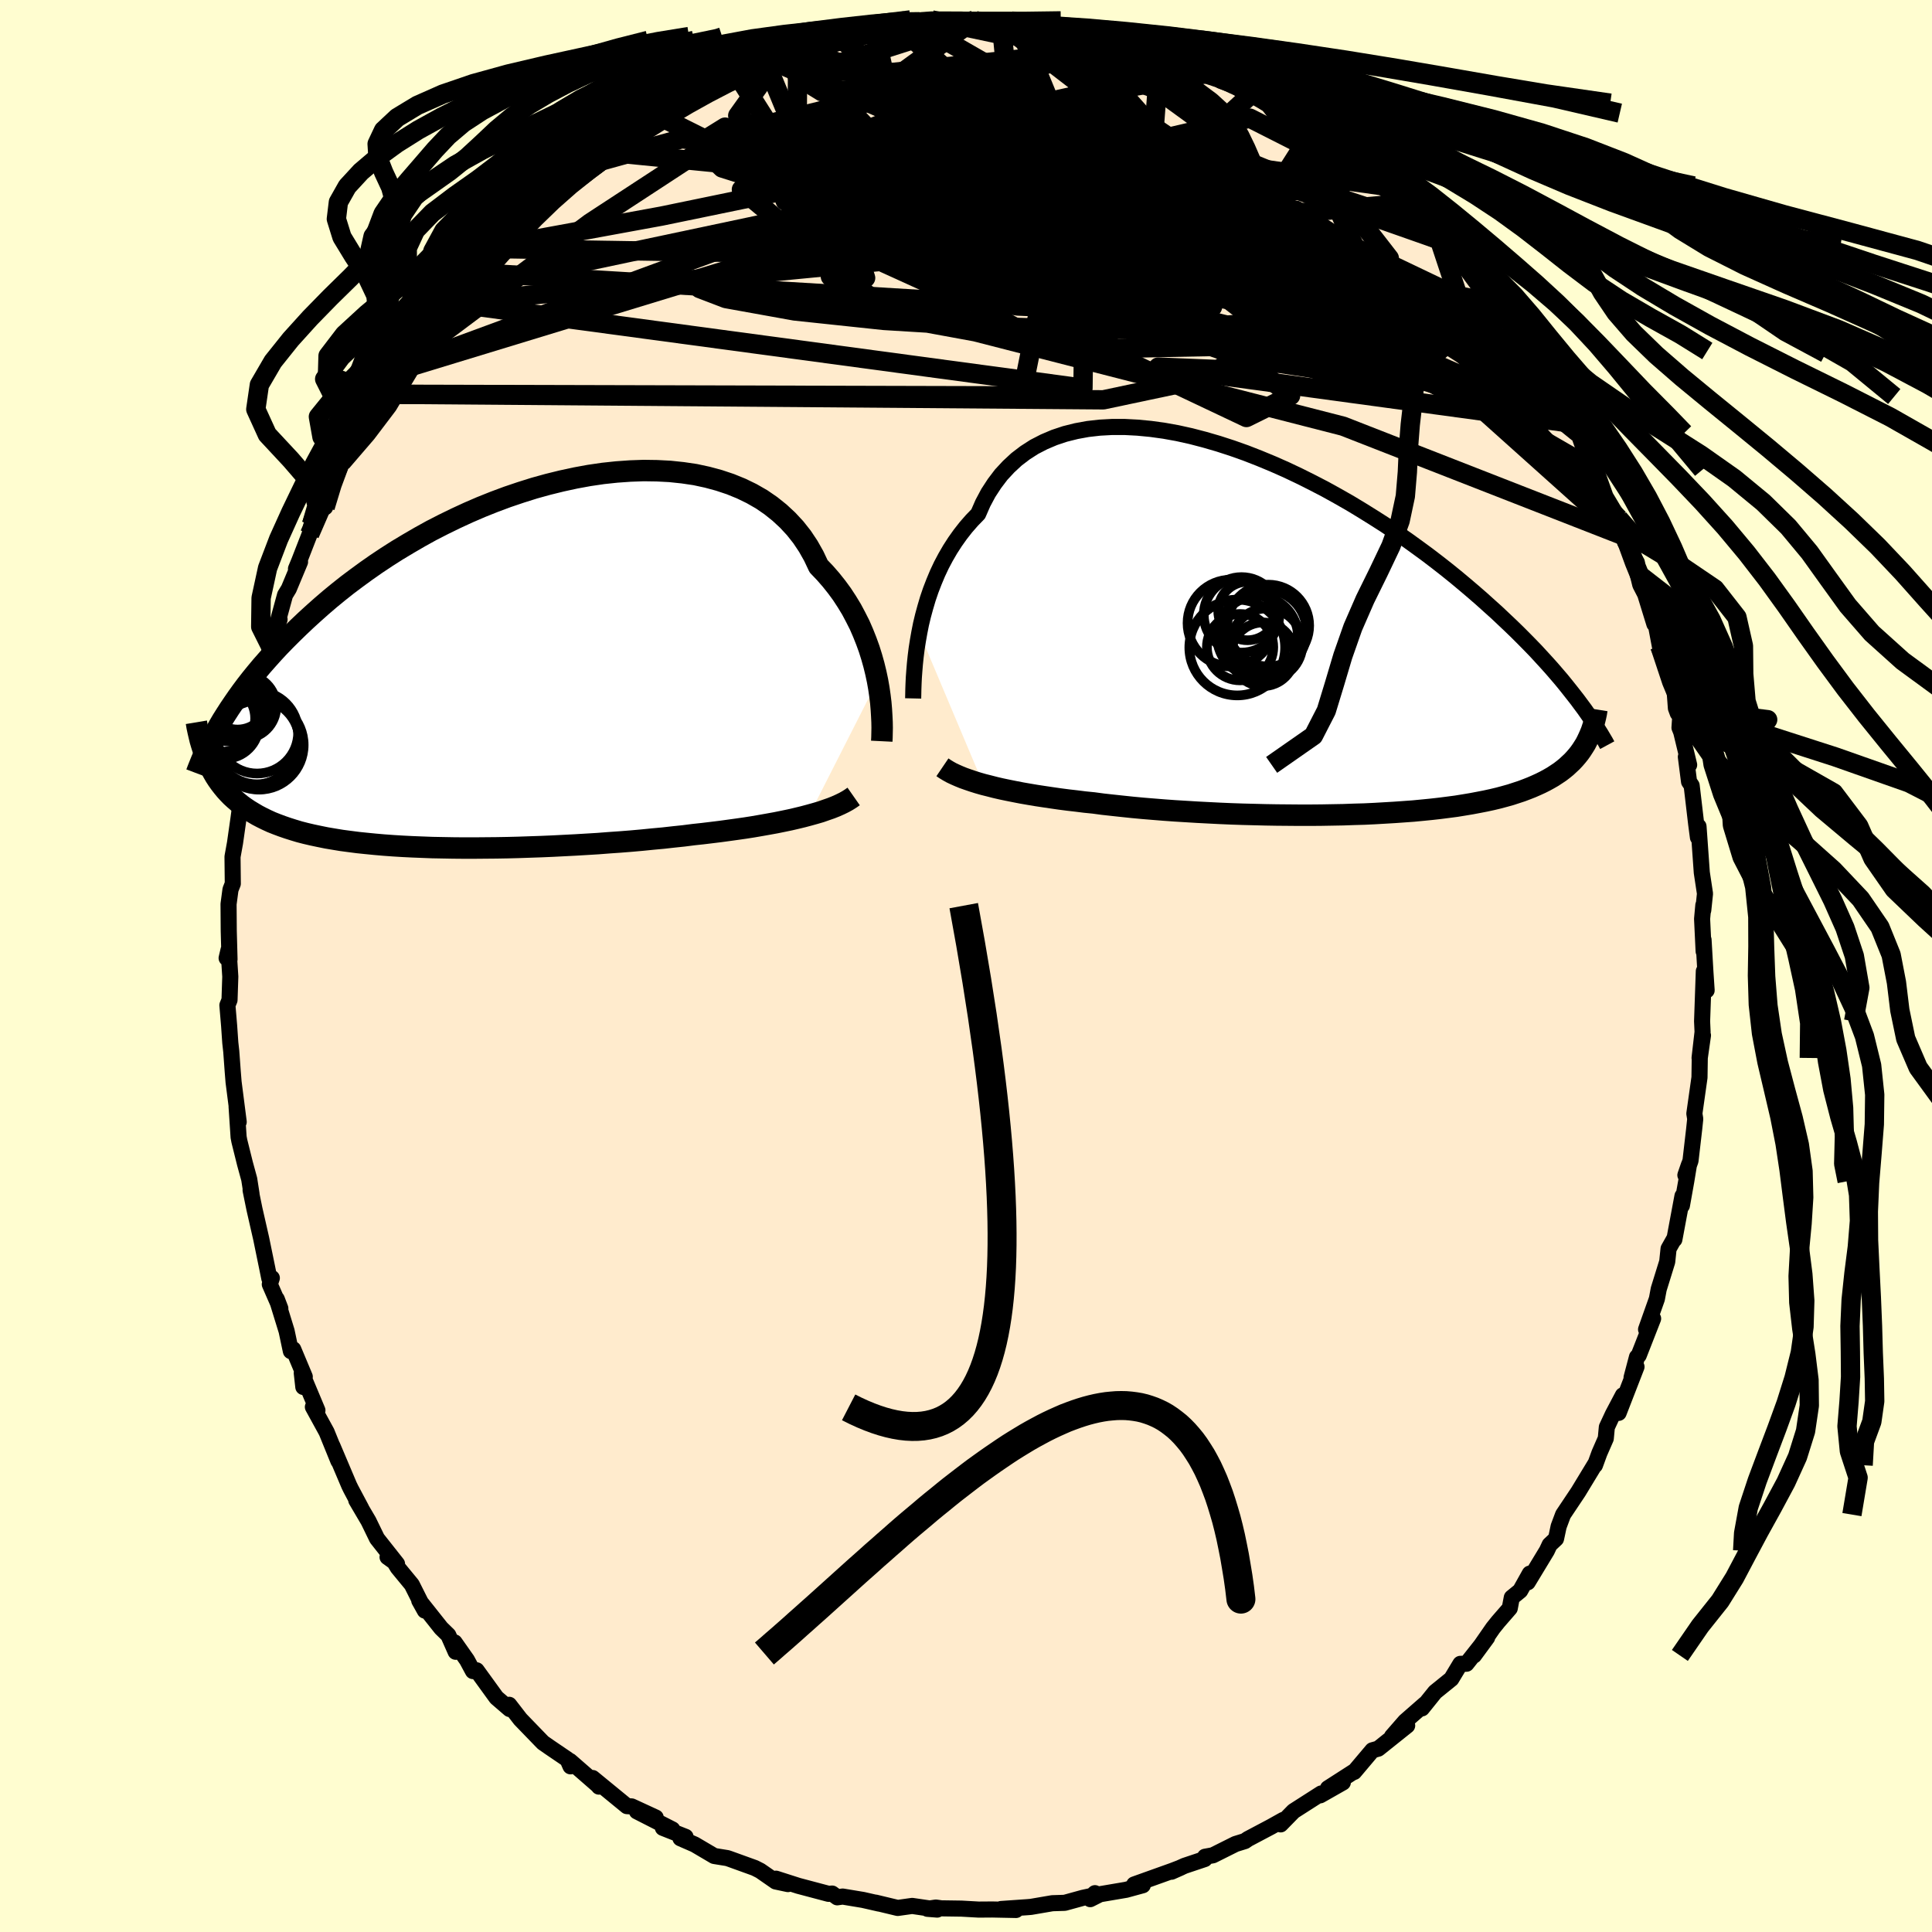 <svg xmlns="http://www.w3.org/2000/svg" width="500" height="500" viewBox="-100 -100 200 200"><defs><clipPath id="c"><path d="m40.63 1.54-.17-.8-.2-.82-.23-.82-.26-.83-.3-.83-.33-.83-.36-.83-.41-.81-.43-.81-.48-.79-.51-.78-.55-.75-.59-.74-.62-.71-.66-.69-.5-1.06-.57-1.01-.64-.96-.71-.9-.78-.84-.84-.78-.9-.72-.96-.66-1.03-.59-1.07-.52-1.13-.46-1.17-.39-1.22-.33-1.25-.27-1.29-.19-1.33-.14-1.35-.07-1.37-.02-1.39.05-1.41.1-1.41.15-1.43.21-1.42.26-1.43.31-1.42.35-1.41.39-1.4.44-1.39.47-1.37.51-1.35.54-1.32.57-1.3.6-1.27.62-1.25.64-1.21.67-1.17.68-1.15.69-1.1.7-1.08.72-1.03.72-1 .73-.96.72-.92.73-.89.73-.85.73-.81.72-.79.72-.75.71-.72.7-.69.69-.66.68-.63.68-.6.67-.58.66-.55.66-.52.64-.5.64-.47.63-.44.61-.42.61-.4.59-.38.59-.36.57-.33.56-1.04 4.14.2.39.21.39.22.38.24.37.25.35.27.35.28.34.3.33.31.32.34.31.35.3.36.29.39.28.4.27.43.26.44.26.46.24.49.24.5.23.53.21.56.21.58.2.6.19.63.19.66.17.69.16.71.15.74.15.77.13.79.13.83.11.85.11.87.09.91.09.92.08.96.07.98.06 1 .05 1.02.04 1.04.04 1.07.02 1.08.02 1.1.01h1.12l1.12-.01 1.15-.01 1.15-.02 1.16-.03 1.17-.04 1.17-.04 1.17-.05 1.18-.06 1.17-.06 1.18-.07 1.16-.07 1.16-.09 1.15-.08 1.14-.09 1.12-.1 1.1-.11 1.09-.1 1.07-.12 1.05-.11 1.02-.13.93-.1.91-.11.9-.11.88-.12.87-.12.84-.12.83-.13.81-.14.79-.14.77-.14.74-.15.72-.15.69-.16.66-.16.64-.17"/></clipPath><clipPath id="b"><path d="m-39.92-.1.17-.86.21-.88.24-.88.26-.88.3-.88.34-.88.36-.86.4-.85.44-.83.47-.81.51-.79.54-.76.58-.74.62-.71.65-.67.49-1.12.56-1.05.64-.98.69-.91.77-.83.82-.76.89-.68.95-.61 1.01-.52 1.06-.45 1.11-.37 1.16-.29 1.2-.22 1.23-.14 1.28-.07h1.31l1.33.07 1.36.13 1.38.19 1.39.25 1.4.31 1.42.37 1.41.41 1.42.46 1.41.5 1.41.55 1.4.58 1.38.61 1.37.65 1.34.67 1.33.69 1.3.72 1.28.73 1.24.75 1.22.76 1.19.76 1.15.78 1.12.77 1.08.78 1.05.77 1.02.78.97.76.94.76.91.76.87.74.84.73.8.72.78.7.74.7.72.68.68.66.66.66.63.64.61.63.57.62.55.6.53.59.5.58.48.56.45.55.43.54.41.52.39.5.37.5.46 4.08-.2.32-.2.31-.22.31-.24.3-.25.29-.27.29-.29.27-.3.28-.32.26-.34.26-.36.24-.38.25-.4.23-.42.23-.44.22-.46.21-.48.21-.51.2-.53.2-.55.18-.58.19-.61.17-.63.17-.67.16-.69.15-.72.14-.74.14-.78.13-.8.13-.84.11-.86.11-.89.1-.91.09-.94.09-.97.07-.99.07-1.02.06-1.03.06-1.06.05-1.08.03-1.1.04-1.11.02-1.13.02-1.14.01H-.58l-1.16-.01-1.17-.01-1.18-.02-1.18-.03-1.18-.03-1.18-.04-1.17-.05-1.18-.06-1.16-.06-1.15-.07-1.15-.07-1.12-.08-1.12-.09-1.09-.09-1.07-.1-1.05-.11-1.02-.11-1-.11-.97-.13-.9-.09-.88-.11-.87-.1-.85-.11-.83-.12-.81-.12-.79-.12-.77-.13-.75-.13-.72-.14-.7-.14-.67-.14-.65-.15-.62-.16-.6-.15"/></clipPath><linearGradient id="d" x1="0%" x2="100%" y1="0%" y2="0%"><stop offset="0%" style="stop-color:[object Object];stop-opacity:1"/><stop offset="95.6%" style="stop-color:[object Object];stop-opacity:1"/><stop offset="100%" style="stop-color:[object Object];stop-opacity:1"/></linearGradient><filter id="a"><feTurbulence baseFrequency=".05" numOctaves="3" result="noise" type="noise"/><feDisplacementMap in="SourceGraphic" in2="noise" scale="2"/></filter></defs><rect width="100%" height="100%" x="-100" y="-100" fill="#FFFDD0"/><path fill="#FFEBCD" stroke="#000" stroke-linejoin="round" stroke-width="1.667" d="m76.54.57.13 1.95-.29-1.98-.18 5.18.05 1.11-.31 2.69.35-2.34-.33 2.33-.03 2.03-.53 3.74.09.55-.11 1.05-.38 3.28-.53 1.49.37-1.07-.28 1.7-.45 2.52.06-.99-.84 4.5h-.06l-.54.96-.14 1.34-.88 2.84-.19 1.01-1.12 3.16.73-1.12-1.49 3.81-.18.17-.56 2.12.51-1.11-1.85 4.77.44-1.82-1.04 1.97-.62 1.33-.11 1.17-.66 1.51-.46 1.26.03-.14-1.76 2.9-1.57 2.35-.46 1.23-.27 1.27-.66.62-.29.62-1.98 3.27.21-.9-.99 1.77-.87.71-.21 1.11-1.2 1.38-.53.66-1.97 2.84 1.36-1.85-2.14 2.71-.63.01-.94 1.56-1.68 1.36-1.36 1.69.33-.47-2.07 1.81-1.36 1.56 1.57-1.12-2.99 2.39-.61.17-1.89 2.24.09-.11-2.8 1.8 1.54-.6-2.34 1.33.1-.19-2.86 1.83-1.34 1.37.27-.46-1.27.71-2.38 1.26-.32.22-.97.3-2.34 1.17-.82.15-.03.24-2.09.7-1.35.61.97-.43-.86.33-3.97 1.42.89.08-1.72.47-2.71.46-1.01.51.49-.62-.3.28-.94.2-1.89.52-1.28.04-2.22.38-.36.03-2.73.19 1.55.1-2.45-.05-1.42.01-1.77-.1-2.09-.03-.57-.08-.87.13 1.01.08-2.59-.38-1.5.21-2.29-.55.37.1-1.67-.38-2.11-.35-.56.08-.53-.39-.37.03-3.13-.83-2.31-.74 1.24.56-1.27-.27-1.6-1.11-.57-.29-2.63-.95-.21-.07-1.36-.22-2.02-1.19-1.47-.64.53-.15-2.35-.93.98.16-3.67-1.87 1.95.64-2.49-1.15-.49-.03-3.55-2.91.65.89-.03-.07-2.96-2.58.05.55-.29-.66-.03-.06-1.84-1.25-.69-.48-2.34-2.42-1.16-1.5.05.44-1.37-1.18-2.05-2.83-.38.08-.62-1.15-1.28-1.82.11.97-.76-1.72-.74-.72-2.27-2.86.58 1.04-1.35-2.69-1.45-1.76-.8-1.31-.26.22.98.7-2.07-2.62-.88-1.81-1.27-2.16.51.84-1.07-2.01-.18-.37-1.73-4.08.62 1.56-1.22-3-1.42-2.59.47.35-1.62-3.86.16 1.44.15-1.06-1.19-2.84-.25.19-.44-2.08-1.02-3.31.37.97-1.09-2.5.21-.65-.26.04-.23-1.14-.61-2.97-.7-3.07-.4-1.96.1.41-.24-1.54-.44-1.61-.58-2.33-.08-.42-.21-3.18.22 1.61-.53-4.13-.09-1.12-.15-2.05-.1-.9-.12-1.74-.18-2.14.22-.54.08-2.42-.18-2.77-.2.85.3.13-.08-2.95-.02-2.77.2-1.5.24-.61-.03-2.79.26-1.44.36-2.53.17-1.28.1-2.01-.23.56.71-3.38.19-.47.43-2.24-.25 1.84.51-2.77.2-2.03.57-1.64.21-1.49.83-3.39-.1.54.91-2.84-.64 1.89 1.21-4.42.39-.64 1.16-2.78-.42.71.34-.82 1.07-2.75.2-1.01 1.58-2.94-.17 1.15 1.01-3.14-.49.68 1.98-3.43-.8 1.23 1.16-2.03.56-.72.49-1.69 1.86-2.6.36-1.18.98-1.34-.18.25.29-.07.85-1.53 2.42-3.98-.86 1.48 2.04-2.96.66-.21.93-1.29 1.16-1.82-.65 1.04 1.86-2.41.91-1.07 1.23-1.18 2.07-2.24-1.06 1.06 2.12-1.99-.51.58 3.17-2.93.02.23-.01-.25 3.34-2.44-1.3.61 2.02-1.58.11-.02.92-.92 2.76-1.37-.26-.16 2.42-1.19.45-.35-.16.11 1.82-1.35 2.12-.79-.18-.22 2.26-1.19-.1-.03.63-.16 1.78-.93 1.09-.1 2.12-.99.25-.03 3.26-.99-1.29-.04 3.29-.42-.18-.27 2.19-.49-.28.09.23.04 4.28-.71-2.34.34 2.01-.55 3.47-.25 1.23-.26-.59-.08.64-.16 1.2-.09.82.19 3.58-.17.04.21 2.56.05-.21-.22 1.39.04.79.46 1.14.12-.52-.42 4.39.89-.18-.34 3.56.88-.28.12 1.63-.06.49.29.27.22 1.8.49.09.01 2.1.52.17.17 4.24 1.52-.27.05.8.56 1.18.34.39.4 1.35.48 1.61 1.04.02-.36 3.16 2.17-1.18-1.03 3.38 2.09.15-.11 1.14 1.23 1.17 1.07-1.48-1.16 4.19 2.92-.51-.85.75 1.02L42-81.22l1.24.47 1.36 1.32.65.5.28.37 2.13 2.05.22.11 1.13 1.24 1.2 1.94-.67-1.36 1.36 1.21 2.92 3.98.08.02-.11-.38.75 1.1 1.55 1.84.68 1.16-.41.05 2.04 2.17-.15-.23 1.38 1.88 1.28 2.83-.17.02 1.9 2.42-.11.3.85 1.03.42 1.2 1.21 2.6.36.04-.08.18.91 2.56 1.37 2.29.06.73.43 1.04.15.64 1.24 2.13.07 1.15.28 1.15.51.99.95 3.08.08-.31.49 2.6.53 1.77 1 2.91.13 1.75.19.51.26.35-.08 1.15.18.45.82 3.4-.34-.83.33 2.57.27.4.47 4 .18 1.37.06-1.14.34 4.78.33 2.18-.18 1.72.01-.53-.13 1.42.16 3.36-.01-1.19.19 3.28.13 1.95" filter="url(#a)"/><path fill="#fff" d="m-39.92-.1.17-.86.21-.88.24-.88.26-.88.3-.88.34-.88.36-.86.4-.85.44-.83.47-.81.51-.79.54-.76.58-.74.62-.71.65-.67.49-1.12.56-1.05.64-.98.69-.91.77-.83.82-.76.89-.68.95-.61 1.01-.52 1.06-.45 1.11-.37 1.16-.29 1.2-.22 1.23-.14 1.28-.07h1.31l1.33.07 1.36.13 1.38.19 1.39.25 1.4.31 1.42.37 1.41.41 1.42.46 1.41.5 1.41.55 1.4.58 1.38.61 1.37.65 1.34.67 1.33.69 1.3.72 1.28.73 1.24.75 1.22.76 1.19.76 1.15.78 1.12.77 1.08.78 1.05.77 1.02.78.97.76.94.76.91.76.87.74.84.73.8.72.78.7.74.7.72.68.68.66.66.66.63.64.61.63.57.62.55.6.53.59.5.58.48.56.45.55.43.54.41.52.39.5.37.5.46 4.08-.2.32-.2.31-.22.31-.24.3-.25.29-.27.29-.29.27-.3.28-.32.26-.34.26-.36.24-.38.25-.4.23-.42.23-.44.22-.46.21-.48.21-.51.2-.53.2-.55.18-.58.19-.61.17-.63.17-.67.16-.69.15-.72.14-.74.14-.78.13-.8.13-.84.11-.86.11-.89.1-.91.09-.94.09-.97.07-.99.07-1.02.06-1.03.06-1.06.05-1.08.03-1.1.04-1.11.02-1.13.02-1.14.01H-.58l-1.16-.01-1.17-.01-1.18-.02-1.18-.03-1.18-.03-1.18-.04-1.17-.05-1.18-.06-1.16-.06-1.15-.07-1.15-.07-1.12-.08-1.12-.09-1.09-.09-1.07-.1-1.05-.11-1.02-.11-1-.11-.97-.13-.9-.09-.88-.11-.87-.1-.85-.11-.83-.12-.81-.12-.79-.12-.77-.13-.75-.13-.72-.14-.7-.14-.67-.14-.65-.15-.62-.16-.6-.15" filter="url(#a)" transform="translate(35.09 -34.42)"/><path fill="#fff" d="m40.63 1.54-.17-.8-.2-.82-.23-.82-.26-.83-.3-.83-.33-.83-.36-.83-.41-.81-.43-.81-.48-.79-.51-.78-.55-.75-.59-.74-.62-.71-.66-.69-.5-1.06-.57-1.01-.64-.96-.71-.9-.78-.84-.84-.78-.9-.72-.96-.66-1.03-.59-1.07-.52-1.13-.46-1.17-.39-1.22-.33-1.25-.27-1.29-.19-1.33-.14-1.35-.07-1.37-.02-1.39.05-1.41.1-1.41.15-1.43.21-1.42.26-1.43.31-1.42.35-1.41.39-1.4.44-1.39.47-1.37.51-1.35.54-1.32.57-1.3.6-1.27.62-1.25.64-1.21.67-1.17.68-1.15.69-1.1.7-1.08.72-1.03.72-1 .73-.96.72-.92.73-.89.73-.85.73-.81.72-.79.72-.75.71-.72.7-.69.69-.66.68-.63.68-.6.67-.58.66-.55.66-.52.64-.5.64-.47.63-.44.61-.42.61-.4.59-.38.59-.36.57-.33.56-1.04 4.14.2.39.21.39.22.38.24.37.25.35.27.35.28.34.3.33.31.32.34.31.35.3.36.29.39.28.4.27.43.26.44.26.46.24.49.24.5.23.53.21.56.21.58.2.6.19.63.19.66.17.69.16.71.15.74.15.77.13.79.13.83.11.85.11.87.09.91.09.92.08.96.07.98.06 1 .05 1.02.04 1.04.04 1.07.02 1.08.02 1.1.01h1.12l1.12-.01 1.15-.01 1.15-.02 1.16-.03 1.17-.04 1.17-.04 1.17-.05 1.18-.06 1.17-.06 1.18-.07 1.16-.07 1.16-.09 1.15-.08 1.14-.09 1.12-.1 1.1-.11 1.09-.1 1.07-.12 1.05-.11 1.02-.13.93-.1.91-.11.9-.11.88-.12.87-.12.84-.12.83-.13.81-.14.79-.14.77-.14.74-.15.72-.15.69-.16.66-.16.64-.17" filter="url(#a)" transform="translate(-49.79 -31.08)"/><g fill="none" stroke="#000" transform="translate(35.09 -34.42)"><path stroke-linejoin="round" stroke-width="1.667" d="m-40.56 6.72.01-.44.01-.51.02-.57.03-.64.05-.68.06-.73.08-.77.1-.8.13-.83.15-.85.17-.86.21-.88.24-.88.26-.88.3-.88.34-.88.36-.86.4-.85.44-.83.47-.81.51-.79.54-.76.58-.74.62-.71.65-.67.49-1.12.56-1.05.64-.98.69-.91.77-.83.82-.76.89-.68.95-.61 1.01-.52 1.06-.45 1.11-.37 1.16-.29 1.2-.22 1.23-.14 1.28-.07h1.31l1.33.07 1.36.13 1.38.19 1.39.25 1.4.31 1.42.37 1.41.41 1.42.46 1.41.5 1.41.55 1.4.58 1.38.61 1.37.65 1.34.67 1.33.69 1.3.72 1.28.73 1.24.75 1.22.76 1.19.76 1.15.78 1.12.77 1.08.78 1.05.77 1.02.78.97.76.94.76.91.76.87.74.84.73.8.72.78.7.74.7.72.68.68.66.66.66.63.64.61.63.57.62.55.6.53.59.5.58.48.56.45.55.43.54.41.52.39.5.37.5.35.47.33.47.31.45.29.44.28.43.26.41.25.4.23.39.22.37.2.37" filter="url(#a)"/><path stroke-linejoin="round" stroke-width="2.222" d="m-37.53 13.85.28.19.31.19.34.19.38.18.41.18.44.18.48.17.5.17.54.17.56.16.6.15.62.16.65.15.67.14.7.14.72.14.75.13.77.13.79.12.81.12.83.12.85.11.87.1.88.11.9.09.97.13 1 .11 1.02.11 1.05.11 1.07.1 1.09.09 1.12.09 1.12.08 1.15.07 1.15.07 1.16.06 1.18.06 1.17.05 1.18.04 1.18.03 1.18.03 1.18.02 1.17.01 1.16.01H.58l1.14-.01 1.13-.02 1.11-.02 1.1-.04 1.08-.03 1.06-.05 1.03-.06 1.02-.06.99-.07.97-.07.94-.09.91-.09.89-.1.86-.11.84-.11.8-.13.78-.13.74-.14.72-.14.69-.15.67-.16.63-.17.61-.17.58-.19.55-.18.53-.2.51-.2.48-.21.46-.21.44-.22.42-.23.4-.23.38-.25.36-.24.34-.26.32-.26.3-.28.29-.27.27-.29.25-.29.24-.3.22-.31.2-.31.2-.32.17-.33.16-.34.15-.34.14-.34.12-.36.12-.36.1-.37.09-.37.08-.38.06-.38" filter="url(#a)"/><circle cx="-7.012" cy="1.45" r="4.958" clip-path="url(#b)" filter="url(#a)"/><circle cx="-4.912" cy=".3" r="4.182" clip-path="url(#b)" filter="url(#a)"/><circle cx="-6.717" cy="1.415" r="3.436" clip-path="url(#b)" filter="url(#a)"/><circle cx="-4.347" cy="2.15" r="3.294" clip-path="url(#b)" filter="url(#a)"/><circle cx="-5.952" cy="-2.33" r="3.028" clip-path="url(#b)" filter="url(#a)"/><circle cx="-7.662" cy="-1.08" r="4.492" clip-path="url(#b)" filter="url(#a)"/><circle cx="-3.967" cy="1.1" r="3.7" clip-path="url(#b)" filter="url(#a)"/><circle cx="-6.567" cy="-1.93" r="3.908" clip-path="url(#b)" filter="url(#a)"/><circle cx="-3.802" cy="-.82" r="4.236" clip-path="url(#b)" filter="url(#a)"/><circle cx="-4.147" cy="-.23" r="4.324" clip-path="url(#b)" filter="url(#a)"/></g><g fill="none" stroke="#000" transform="translate(-49.79 -31.08)"><path stroke-linejoin="round" stroke-width="2.222" d="m41.07 7.81.02-.4.01-.47.01-.52-.01-.58-.03-.63-.04-.67-.06-.71-.09-.74-.11-.76-.14-.79-.17-.8-.2-.82-.23-.82-.26-.83-.3-.83-.33-.83-.36-.83-.41-.81-.43-.81-.48-.79-.51-.78-.55-.75-.59-.74-.62-.71-.66-.69-.5-1.06-.57-1.01-.64-.96-.71-.9-.78-.84-.84-.78-.9-.72-.96-.66-1.03-.59-1.07-.52-1.13-.46-1.17-.39-1.22-.33-1.25-.27-1.29-.19-1.33-.14-1.35-.07-1.37-.02-1.39.05-1.41.1-1.41.15-1.43.21-1.42.26-1.43.31-1.42.35-1.41.39-1.4.44-1.39.47-1.37.51-1.35.54-1.32.57-1.3.6-1.27.62-1.25.64-1.21.67-1.17.68-1.15.69-1.1.7-1.08.72-1.03.72-1 .73-.96.72-.92.73-.89.73-.85.73-.81.72-.79.72-.75.71-.72.7-.69.69-.66.68-.63.68-.6.67-.58.66-.55.66-.52.64-.5.64-.47.63-.44.61-.42.61-.4.59-.38.59-.36.57-.33.56-.31.55-.3.54-.28.52-.26.52-.24.5-.23.49-.21.48-.19.47-.18.45-.17.45" filter="url(#a)"/><path stroke-linejoin="round" stroke-width="2.222" d="m38.16 13.53-.3.21-.33.21-.38.21-.41.2-.45.2-.48.19-.52.18-.54.19-.58.17-.61.17-.64.17-.66.16-.69.16-.72.15-.74.15-.77.14-.79.14-.81.14-.83.13-.84.12-.87.12-.88.12-.9.11-.91.11-.93.1-1.02.13-1.05.11-1.07.12-1.09.1-1.1.11-1.12.1-1.14.09-1.15.08-1.16.09-1.16.07-1.18.07-1.17.06-1.18.06-1.17.05-1.17.04-1.17.04-1.16.03-1.15.02-1.15.01-1.12.01h-1.12l-1.1-.01-1.08-.02-1.07-.02-1.04-.04-1.02-.04-1-.05-.98-.06-.96-.07-.92-.08-.91-.09-.87-.09-.85-.11-.83-.11-.79-.13-.77-.13-.74-.15-.71-.15-.69-.16-.66-.17-.63-.19-.6-.19-.58-.2-.56-.21-.53-.21-.5-.23-.49-.24-.46-.24-.44-.26-.43-.26-.4-.27-.39-.28-.36-.29-.35-.3-.34-.31-.31-.32-.3-.33-.28-.34-.27-.35-.25-.35-.24-.37-.22-.38-.21-.39-.2-.39-.18-.41-.17-.41-.16-.42-.15-.44-.14-.44-.13-.44-.11-.46-.11-.47-.1-.47-.08-.48" filter="url(#a)"/><circle cx="-23.598" cy="6.899" r="4.256" clip-path="url(#c)" filter="url(#a)"/><circle cx="-24.913" cy="4.229" r="3.3" clip-path="url(#c)" filter="url(#a)"/><circle cx="-26.963" cy="6.054" r="3.57" clip-path="url(#c)" filter="url(#a)"/><circle cx="-26.483" cy="4.409" r="3.42" clip-path="url(#c)" filter="url(#a)"/><circle cx="-23.608" cy="7.859" r="4.41" clip-path="url(#c)" filter="url(#a)"/><circle cx="-27.263" cy="5.439" r="3.466" clip-path="url(#c)" filter="url(#a)"/><circle cx="-24.003" cy="7.639" r="4.726" clip-path="url(#c)" filter="url(#a)"/><circle cx="-25.228" cy="4.409" r="3.048" clip-path="url(#c)" filter="url(#a)"/><circle cx="-25.618" cy="3.489" r="3.114" clip-path="url(#c)" filter="url(#a)"/><circle cx="-23.398" cy="8.199" r="4.624" clip-path="url(#c)" filter="url(#a)"/></g><g fill="none" stroke="url(#d)" stroke-linejoin="round" stroke-width="2"><path d="M43.24-80.75 6.65-85.84l-3.16.88 9.85 6.28 14.6 8.64 11.58 7.08 3.41 2.98-5.66-1.4-11.7-4.19-12.35-4.79-7.78-3.57-.71-1.46 4.91.46 5.94 1.4 1.92 1.1-4.12.13-7.03-.13-2.6 1.79 8.44 5.88 16.84 7.98 4.57-2.26-47.01-37.27" filter="url(#a)"/><path d="m-5.4-97.69 16.64 9.56 11.77 6.79-3.34-.52-10.22-2.58-10-1.47-7.23.29-4.43 1.78-1.73 2.71 1.33 2.93 4.14 2.36 5.26 1.26 3.61.04-.19-.91-4.09-1.31-5.71-.9-3.65.61 2.22 3.12 10.93 4.97 17.16-.05L5.41-97.38" filter="url(#a)"/><path d="m63.38-55.18-6.48-8.18-4.78-3.11-6.33-2.26-8.46-2.81-7.34-1.55-3.11.7 1.95 2.09 5.3 1.96 5.19 1.27 1.02 1.2-7.05 1.59-17.6.34-24.66-4.53-14.28-11.91L.84-97.92" filter="url(#a)"/><path d="m49.01-75.16 2.93 8.84-6.65 5.88-16.44-2.49-15.01-5.18-8.35-3.41-2.9-.8-.53.18-.01-.74.34-2.33.95-3.3.7-3.08-1.54-1.89-4.27-.08-2.16 1.98 9.41 3.56 23.39 2.6 6.86-10.78" filter="url(#a)"/><path d="m-9.51-97.1 3.02 13.68 20.4 8.77 6.09.69-4.96-4.68-7.19-5.39-5.88-3.45-4.87-1.12-3.55.66.37 2.17 7.18 3.93 13.3 5.7 12.69 5.69 1.67.81-11.3-9.52L29.37-90.1" filter="url(#a)"/><path d="m-49.8-74.28 18.28-3.35 18.13-3.74 13.04-2.07 11.22.63 8.33 2.95 3.66 3.43-1.07 1.93-4.42-.38-6.33-2.06-7.09-2.36-6.59-1.58-4.37-.36-.54.85 3.88 1.91 7.52 2.83 9.33 3.1 8.25 1.94 1.7-.75-13.2-3.17-32.65-.64-36.51 13.46" filter="url(#a)"/><path d="m17.8-95.18-25.9 2.73.16 3.62 6 5.36 1.25 4.77-3.19 3.2-3.86 1.78-2.86.64-2.39-.26-2.3-.85-1.28-1.06 1.2-1.02 4.02-.93 5.56-.76 5.14-.43 3.54.04 2.01.11.45-.77-2.21-2.44-5.26-3.43-2.89-1.29 13.83 6.48 53.71 23.48" filter="url(#a)"/><path d="m-59.41-61.46 49.38-15.06 22.82-3.14 3.72-3.23-1.21-2.29-.24-.54.57.5.06.43-.86-.28-1.56-1.04-2.36-1.45-3.62-1.36-4.94-.83-5.19.18-3.31 1.95 1.11 4.89 8.16 7.84 12.64 4.26-21.8-26.72" filter="url(#a)"/><path d="M63.38-55.18 46.21-69.01l-15.68-4.76-12.94-4.96-8.68-3.58-5.73-1.03-3.2 1.08-.6 2.12 1.25 2.2 1.62 1.75.84 1.18.12.77.55.53 2.31.32 4.56-.02 5.89-.56 5.02-1.11 1.19-1.38-5.35-1.28L4.7-78.8l-16.46-1.36-10.52-2.94 8.27-5.94 31.81-6.14" filter="url(#a)"/><path d="m-51.92-71.84 62.28 3.75 8.37-9.37-2.42-6.46L13-87.38l-3.96-2.11-5.82-1.06-8.18.32-9.54 1.57-8.45 2.1-4.38 1.95 2.09 2 9.78 3.09 16.82 4.44 18.63 2.36 6.15-7.54L3.23-97.88" filter="url(#a)"/><path d="M58.4-63.43 34.39-75.72l-6.86.52-1.56 1.02.48.5-.57-.31-1.78-.89-1.63-.91-.97-.76-1.26-.99-2.86-1.71-5.07-2.46-6.79-2.67-7.16-2.03-5.74-.69-2.57.95 1.98 2.54 7 3.72 11.06 4.08 12.32 2.94 9.24-.1 2.13-4.31-5.29-7.15-8.63-6.27L.84-97.92" filter="url(#a)"/><path d="m-20.93-94.07 6.31 15.3 26.88 8.69 17.41 4.5 7.94 1.34 1.21-1.13-4.77-2.71-9.42-2.62-11.06-1.01-9.65.48-6.46.25-2.04-1.36 4.62-1.94 13.5.27 19.13 2.74 11.15-2-12.45-16.05" filter="url(#a)"/><path d="m17.71-95.19-7.41.49-6.28 3.38-3.46 3.07-3.08 2.07-4.58 1.28-4.15.69-.71.37 3.59.39 5.98.5 5.29.35 2.48-.17-.5-.78-2.11-1.15-2.01-1.25-.83-1.4-.03-1.82-1.64-2.07-6.48-1.34-9.4-.12 4.16-3.48" filter="url(#a)"/><path d="m-54.67-68.52 58.68-5.66 30.18 5.6 7.22 1.84-8.69-1.44-16.76-2.43-16.78-2.22-10.52-1.62-1.48-.79 6.73.16 11.7.99 12.69 1.41 10.49 1.4 6.75 1.18 3.08.96.1.67-2.65-.03-5.92-1.3-9.25-2.82-10.47-4.03-8.84-5.1-9.98-6.88-12.54-5.44" filter="url(#a)"/><path d="m-60.57-59.19 74.79.58 20.7-4.38-.09-5.49-6.49-6.5-5.28-5.61-2.86-3.74-2.95-2.3L12-88.36l-6.93-1.56-5.38-1.09-.57.04 4.38 1.69 4.06 3.19-5.65 3.3-19.55.07-6.5-10.26" filter="url(#a)"/><path d="m-3.56-97.94 7.33 1.55.46 4.68 2.52 7.89 7.24 7.45 9.68 4.57 8.78 1.82 5.88.57 2.32.49-1 .73-3.36.78-4.34.61-4.3.41-4.3.28-5.31.17-7.3-.01-9.25-.27-9.99-.61-9.24-.98-7.11-1.28-2.72-1.04 6.48.44L.96-65.65l38.08 9.77 29.02 11.34" filter="url(#a)"/><path d="m49.01-75.16-24.23-9.88-17.38.66-8.04 5.43-5.69 3.36-5.6-1.01-3.66-3.76.14-3.86 3.8-2.31 5.33-.66 3.99.14.78-.13-2.05-.87-2.37-1.1.55.32 5.54 4.27 8.65 10.51-3.02 15.03-66.32-.17" filter="url(#a)"/><path d="M62.53-56.21 26.14-79.49l-3.41-1.44.41 2.96-2.8 1.26-4.24-1.2-3.87-3.03-3.01-3.81-2.29-3.44-1.95-2.2-2.12-.56-2.34.99-1.76 2.18.14 2.85 2.35 2.84 2.6 1.97-1.05.24-7.56-1.76-12.58-2.71-12.1-1.28-8.32 2.3-12.04 9.05" filter="url(#a)"/><path d="m-54.01-68.73 66.12 8.91.13-10.51-15.81-8.13-11.36-3.71-2.54-1.1 4.68.43 9.21 1.64 10.96 2.44 9.86 2.3 6.63 1.18 2.72-.39-.88-1.78-4.49-2.89-7.43-3.6-4.55-2.59 11.69 2.92 35.16 16.8" filter="url(#a)"/><path d="m3.23-97.88 37 25.15 13.78 10.2 2.55 1.6-3.96-3.87-6.63-5.52-5.52-3.7-2.39-.45-.55 1.56-2.64.82-8.46-1.81-14.83-3.9-17.44-3.87-13.51-2.87-4.26-3.49 3.48-4.87-.78-1.17" filter="url(#a)"/><path d="M13.52-96.13-17.41-83.7l10.44 2.16 15.76 1.56 6.17 1.16-3.08.64-6.11.82-3.87 1.51.16 1.73 3.09.94 3.86-.53 3.03-1.63 1.89-1.47 1.28-.13 1.1 1.36.65 1.67-.34.2-1.15-2.37-.81-4.54.11-5.03-.52-3.8-2.64-1.32 2.24 3.25 35.16 12.36" filter="url(#a)"/><path d="m24.84-92.36-11.25 1.98 12.03 9.67 7.11 6.96-4.63.91-10.66-3.24-8.88-4.86-3.26-4.77 1.82-3.44 4.73-1.06 5.8 1.89 5.36 4.37 3.36 5.17 1.34 3.57.94-1.18-18.23-20.4" filter="url(#a)"/><path d="m45.25-78.93-22.26 1.98-28.42.55-8.43 1.08 6.85 1.12 8.86-.2 2.54-1.95-3.12-2.82-2.95-2.48 1.71-1.77 5.37-1.66 3.52-2.18-3.06-2.68-7.74-2.72-3.13-2.86 5.89-2.19" filter="url(#a)"/><path d="M62.53-56.21 19.9-62l6.19.25 2.29-1.42-6.99-4.34-9.61-6.29-6.8-6.02-2.45-3.91 1-1.19 2.97 1.06 3.91 2.45 4.41 3.17 4.79 3.53 4.96 3.7 4.76 3.69 4.23 3.35 3.52 2.35 2.38.1.01-3.62-3-7.17-2.32-5.93 8.47 5.56 24.95 26.37" filter="url(#a)"/><path d="m65.01-51.38-41.14-22L4.6-81.51l-1.29-5.16 4.96-2.83 4.56-.57 1.88 1.09-.53 2.15-2.12 2.79L8.6-81l-4.98 2.79-5.98 2.01-5.11.9-1.92-.17 2.34-.71 5.36-.55 5.61.04 3.57.22 1.44-.87 1.57-2.85 5.98-2.46 16.54 6.71 35.04 31.4" filter="url(#a)"/><path d="M-53.08-70.02-.2-81.21l16.62-1.9.36.26-4.5-.04-3.56-1.21-.02-1.68 3.78-.83 6.17.65 6.39 1.84 4.84 2.56 2.85 3.46 1.34 5-1.05 5.92-7.36 2.85-12.34-6.43 26.84-12.35" filter="url(#a)"/><path d="m54.54-68.65-44.6-9.12-.54-5.25 2.18-1.12-.61 2.25-.79 3.89.29 3.33-.09 1.16-2.81-1.27-6.52-2.7-9.02-2.62-8.61-1.48-4.41-.46 2.86-.46 9.53-1.35 8.9-2.53-2.34-4.53-2.77-6.7" filter="url(#a)"/><path d="m65.01-51.38-45.06-26L8.4-82.69l5.25 2.03 8.3 4.74 4.36 4.53-1.42 2.65-5.77.79-7.37-.1-6.4-.27-3.82-.63-1.07-1.79.51-3.23.06-3.73-2.67-3.15-6.39-3.54-5.89-6.33-3.5-4.37" filter="url(#a)"/><path d="m.84-97.92-18.3 5.85 2.53 1.56 10.37-.69 7.51-1.09 1.84-.32-1.65 1.26-2.17 3.06L-.3-84l-.2 4.36 1.07 3.2 2.93 1.19 4.82-1.02 5.63-2.53 5.53-2.56 5.12-2.09.51-4.59-11.31-8.21" filter="url(#a)"/><path d="m-49.8-74.28 57.74.93 3.15-7.66-5.49-3.68 2.28 2.42 10.05 6.17 11.87 6.17 8.44 3.77 2.85 1.04-2.33-.91-5.95-2.23-8.01-3.43-8.93-4.53-8.79-5.12L.25-86.2l-2.32-3.87 2.93-2.52 5.58-1.12 17.6.79" filter="url(#a)"/><path d="m-59.23-61.71 20.31-15.21 12.71-8.31 1.27-1.61-2.14 1.33.15 1.39 2.91.63 3.17.29 1.37.6-.08 1.28.85 2.13 4.46 3.03 9.03 3.8 12 3.91 11.29 2.83 6.56.39-.4-2.86-6.42-5.68-8.62-6.85-6.28-5.89-1.48-3.35 2.66-.35 5.65 1.82 9.79 1.07.54-7.17" filter="url(#a)"/><path d="m-17.42-95.09 35.15 13.03-1.49 1.37L1.86-78.8l-16.06 2.12-8.77.7 2.34-.98 11.61-1.59 15.97-.81 15.44.72 11.64 2.09 5.65 2.54-2.74 1.64-13.99-1.52L-.6-82.38l-4.16-15.47" filter="url(#a)"/><path d="m62.64-56.51-7.24-1.65-21.58-6.5-19.18-4.73-11.12-1.59-5.81-.46-3.48-1.12-2.1-2.21-.59-2.8 1.2-2.63 3-1.96L.31-83.3l5.57-.45 5.59.03 4.28.34 1.7.62-1.36.87-3.41 1.12-2.8 1.4.77 1.63 4.84 1.21 4.8-.86-.71-4.4-.61-4.23 28.69 9.51" filter="url(#a)"/><path d="M62.64-56.51 50-65.9 32.44-77.25l-7.75-5.7-.56-1.78-.15-.49-3.13-.38-5.31-.27-5.04.2-3.35.81-2.07 1.24-1.79 1.44-1.55 1.63v2.03l2.68 2.55 4.66 2.56 4.27 1.16 2.3-1.95 1.74-5.42 4.11-6.3 7.88-1.85 13.86 7.02" filter="url(#a)"/><path d="m-17.42-95.09-.05 7.36 5.28 10.89 1.8 5.61-2.5 1.12-1.15-1.26 2.79-2.42 4.96-2.59L-2.27-78l1.48.22-.33 2.23.09 3.6 2.61 3.92 5.72 3.12 7.57 1.38 6.89-1.03 3.76-3.67-.57-5.8-4.33-6.59-6.35-5.66-6.39-3.38-3.72-.11 7.6 5.43 44.33 17.53" filter="url(#a)"/><path d="m-32.47-88.31 18.69 9.33 15.21 4.86-1.66.02-5.65-2.01-2.61-2.37.05-1.71.34-.7-.58-.13-1.13-.39-.67-1.19.61-1.91 2.09-2.02 3.41-1.35 4.64.01 6.18 1.9 8.32 4.11 10.54 6.04 11.48 6.59 9.19 4.53 2.45-.34-8.44-5.89-23.95-8.09-54.75-5.39M-5.4-97.69l1.82-.13 3.08.01 3.15.13 3.13.21 3.07.29 2.91.35 2.69.4 2.53.47 2.55.54 2.77.64 3.16.73 3.62.84 4.1.93 4.54 1.03 4.86 1.13 5.04 1.23 4.97 1.34 4.63 1.42 4.05 1.51 3.32 1.56 2.63 1.62 2.18 1.68 2.1 1.73 2.41 1.79 3.01 1.84 3.72 1.88 4.29 1.93 4.59 1.98 4.6 2.06 4.5 2.18 4.69 2.35 5.4 2.53 6.37 2.59 6.91 2.54 6.62 2.98" filter="url(#a)"/><path d="m-6.04-97.35 1.21-.27 2.18-.13h2.53l2.53.11 2.48.2 2.44.28 2.41.34 2.34.4 2.29.47 2.24.54 2.22.64 2.23.73 2.26.83 2.3.93 2.37 1.03 2.45 1.13 2.54 1.23 2.62 1.33 2.65 1.42 2.62 1.5 2.53 1.57 2.4 1.62 2.28 1.67 2.2 1.74 2.17 1.78 2.19 1.84 2.2 1.89 2.2 1.93 2.15 1.98 2.08 2.06 2.03 2.18 2.02 2.36 2.07 2.53 2.13 2.58 2.24 2.55 2.48 2.98" filter="url(#a)"/><path d="m-9.51-97.1 1.77-.38 2.17-.17 2.65-.05 2.77.02 2.7.1 2.61.18 2.63.28 2.72.38 2.84.48 2.96.59 3.08.68 3.23.77 3.41.86 3.65.95 3.89 1.02 4.03 1.08 4.01 1.14 3.82 1.19 3.52 1.26 3.23 1.34 3.14 1.43 3.34 1.53 3.8 1.62 4.41 1.72 4.9 1.78 5.09 1.85 4.85 1.89 4.27 1.95 3.57 1.99 3.16 2.05 3.28 2.11 3.95 2.16 4.8 2.24 5.33 2.33 4.95 2.42 2.29 2.33" filter="url(#a)"/><path d="m-11.52-96.55 3.64-.6 2.37-.35 2.42-.17 2.69-.03 2.91.08 3.13.18 3.31.26 3.32.33 3.15.38 2.88.45 2.69.52 2.68.6 2.91.7 3.29.8 3.75.89 4.16.98 4.44 1.08 4.51 1.19 4.37 1.31 4.06 1.41 3.74 1.49 3.59 1.53 3.77 1.58 4.22 1.63 4.65 1.7 4.78 1.68 4.82 1.45 5.8.9" filter="url(#a)"/><path d="m-9.18-96.89 1.15-.28 1.87-.26 1.95-.17 2.01-.07 2.02.01 1.98.08 1.92.16 1.93.26 1.98.36 2.08.45 2.18.56 2.22.65 2.19.74 2.09.83 1.96.92 1.82.99 1.67 1.07 1.49 1.11 1.26 1.15.99 1.17.76 1.22.64 1.32.65 1.5.7 1.66.67 1.7.68 1.62.99 1.74" filter="url(#a)"/><path d="m-13.46-96.18 2.22-.46 2.67-.46 2.62-.33 2.78-.17 3.01-.04 3.3.07 3.53.18 3.61.26 3.51.33 3.22.39 2.9.46 2.66.54 2.6.63 2.77.73 3.18.81 3.73.92 4.34 1.02 4.88 1.12 5.23 1.22 5.28 1.32 5.02 1.41 4.54 1.5 3.99 1.55 3.59 1.62 3.48 1.67 3.77 1.72 4.33 1.79 5.04 1.83 5.62 1.89 5.89 1.91 5.72 1.95 5.22 1.98 4.85 2.12 5.24 2.43 6.18 2.86 6.68 2.9" filter="url(#a)"/><path d="m-13.46-96.18 2.66-.46 2.81-.46 2.63-.33 2.67-.17 2.78-.04 2.86.07 2.88.18 2.91.26 2.96.32 3.04.4 3.1.46 3.11.53 3.06.63 2.98.72 2.91.81 2.92.92 3.04 1.01 3.26 1.12L42.68-89l3.84 1.32 4.06 1.42 4.16 1.49 4.17 1.55 4.12 1.61 4.04 1.67 4.03 1.72 4.1 1.78 4.27 1.84 4.39 1.88 4.37 1.92 4.14 1.91 4 1.92 4.41 2.01 5.65 2.43 8.27 3.58" filter="url(#a)"/><path d="m-13.69-96.22 3.05-.51 2.19-.37 2.04-.28 2.06-.17 2.15-.08H.03l2.3.08 2.36.16 2.42.26 2.48.35 2.51.46 2.53.55 2.52.65 2.49.74 2.46.83 2.42.92 2.38 1 2.31 1.06 2.24 1.12 2.15 1.15 2.07 1.18 2.03 1.25 2.08 1.35 2.19 1.49 2.3 1.64 2.33 1.73 2.22 1.8 2.2 2.01 2.48 2.63" filter="url(#a)"/><path d="m-15.6-95.82 2.78-.44 2.66-.44 2.52-.36 2.28-.27 2.04-.18 1.92-.08 1.89-.01 1.92.09 1.97.17 1.95.27 1.88.36 1.71.46 1.44.57 1.12.66.77.75.49.84.28.93.22 1 .29 1.07.44 1.13.66 1.17.86 1.24.96 1.31.96 1.41.77 1.51.42 1.62-.07 1.71-.66 1.78-1.28 1.84-1.89 1.87-2.39 1.93-2.48 1.98-1.79 2.05-.39 2.18.25 2.27" filter="url(#a)"/><path d="m-15.42-95.55.32-.48 1.25-.33 2.31-.34 2.73-.35 2.78-.29 2.73-.18 2.69-.07 2.67.04 2.66.15 2.65.23 2.62.29 2.59.37 2.56.42 2.6.49 2.72.57 2.92.67 3.19.77 3.44.86 3.62.93 3.73 1.02 3.73 1.13 3.7 1.3 3.63 1.49 3.62 1.59 3.67 1.42 3.55.74" filter="url(#a)"/><path d="m-17.42-95.09 1.71-.48 1.38-.4 1.62-.37 2.05-.35 2.36-.34 2.53-.27 2.63-.18 2.73-.07 2.86.04 3.02.13 3.2.23 3.33.29 3.39.36 3.36.43 3.29.49 3.21.58 3.15.68 3.12.77 3.12.86 3.12.94 3.15 1.04 3.32 1.15 3.68 1.3 4.18 1.45 4.69 1.53 5.11 1.48 5.7 1.37 7.73 1.68" filter="url(#a)"/><path d="m-17.42-95.09 1.38-.47 1.18-.41 1.52-.36 1.94-.35 2.35-.34 2.71-.28 3-.2 3.22-.08 3.36.02 3.46.13 3.53.22 3.61.28 3.68.35 3.8.39 3.98.46 4.27.54 4.66.65 5.06.76 5.3.86 5.26.9 5.04.88 5.15.86 6.65.96" filter="url(#a)"/><path d="m-25.92-92.05 2.27-.98 1.27-.92.9-.81 1.56-.69 2.45-.57 2.94-.48 3.01-.39 2.87-.3 2.74-.21 2.73-.13 2.8-.04 2.94.03 3.12.12 3.36.21 3.66.3 4.06.4 4.53.5 4.98.59 5.35.69 5.55.77 5.54.87 5.51.94 5.87 1.04 6.81 1.25 6.78 1.57" filter="url(#a)"/><path d="m-26.45-91.86-1.27-.47 2.17-.78 2.92-.84 2.89-.78 2.7-.68 2.52-.57 2.42-.48 2.37-.39 2.39-.29 2.48-.2 2.59-.12 2.76-.02 2.95.06 3.16.15 3.4.25 3.63.34 3.81.44 3.94.54 3.97.64 3.91.73 3.79.83 3.65.91 3.54.98 3.5 1.06 3.56 1.11 3.7 1.16 3.9 1.22 4.13 1.28 4.37 1.38 4.62 1.5 4.95 1.62 5.49 1.72 6.25 1.79 6.92 1.84 6.87 1.86 5.73 1.96 4.63 2.74" filter="url(#a)"/><path d="m-28.53-90.45-2.8-1.03 1.98-.8 3.35-.81 3.31-.81 2.92-.77 2.6-.68 2.42-.58 2.34-.49 2.32-.39 2.35-.31 2.41-.21 2.51-.13 2.62-.04 2.78.04 2.93.14 3.08.22 3.18.32 3.23.42 3.25.52 3.28.61 3.36.71 3.52.81 3.77.89 4.02.98 4.22 1.07 4.27 1.12 4.13 1.14 3.87 1.12 3.68 1.09 3.79 1.17 4.48 1.55 6.2 2.36" filter="url(#a)"/><path d="m-39.43-83.44.45-.98 1.05-1.13 1.75-1.23 1.95-1.24 1.89-1.21 1.77-1.15 1.75-1.08 1.83-1.01 2.02-.92 2.23-.81 2.39-.71 2.5-.6 2.56-.51 2.58-.44 2.62-.36 2.7-.3 2.79-.22 2.89-.13 2.99-.03 3.07.07 3.13.17 3.2.25 3.25.32 3.23.36 3.12.4 3.03.46 3.2.56 3.99.79 5.46 1.2" filter="url(#a)"/><path d="m-42.76-80.75 2.35-2.03 1.65-1.43 1.63-1.28 1.7-1.26 1.75-1.25 1.81-1.2 1.94-1.15 2.11-1.08 2.28-1.01 2.38-.91 2.38-.81 2.35-.71 2.3-.61 2.3-.51 2.33-.44 2.4-.36 2.49-.29 2.56-.21 2.62-.12 2.63-.02 2.64.08 2.64.17 2.61.25 2.57.31 2.51.39 2.46.44 2.44.53 2.5.63 2.64.76 2.77.87 2.73.93 2.45.87 2.07.74" filter="url(#a)"/><path d="m-47.56-76.64 1.17-1.75.93-2.02.28-1.83.26-1.59.84-1.4 1.52-1.32 1.89-1.25 1.93-1.2 1.83-1.16 1.75-1.1 1.79-1.02 1.87-.95 1.97-.85 2.14-.74 2.43-.63 2.85-.53 3.28-.45 3.62-.4 3.81-.36 3.96-.3 4.22-.21 4.63-.09h4.76l3.64-.05" filter="url(#a)"/><path d="m-47.56-76.64 1.9-1.75 1.92-2.02 1.65-1.84 1.57-1.58 1.64-1.41 1.78-1.32 1.93-1.25 2.04-1.21 2.12-1.15 2.19-1.1 2.23-1.02 2.25-.95 2.23-.84 2.2-.74 2.16-.62 2.18-.54 2.26-.45 2.43-.4 2.65-.35 2.85-.28 3-.2 3.04-.08 2.94.02 2.59.13 2.36.33" filter="url(#a)"/><path d="m-46.5-77.7 1.1-1.19 1-1.28.58-1.29.51-1.36.82-1.43 1.19-1.42 1.42-1.37 1.54-1.28 1.63-1.19 1.75-1.11 1.88-1.01 1.95-.95 2.01-.88 2.09-.81 2.27-.75 2.58-.66 2.92-.58 3.19-.49 3.25-.41 2.99-.33 2.54-.23 2.47-.03" filter="url(#a)"/><path d="m-49.8-74.28 2.07-2.55 1.22-1.78 1.21-1.48 1.48-1.4L-42-82.9l2.07-1.43 2.21-1.41 2.25-1.36 2.23-1.28 2.22-1.19 2.19-1.1 2.19-1.02 2.19-.94 2.22-.87 2.26-.79 2.32-.7 2.36-.63 2.39-.53 2.39-.45 2.39-.36 2.38-.26 2.38-.18 2.4-.09h2.44l2.51.08 2.59.18 2.7.27 2.79.37 2.86.47 2.88.57 2.86.67 2.81.78 2.69.86 2.33.87 1.82.75" filter="url(#a)"/><path d="m-54.67-68.52.44-1.45-.87-1.88-.09-2.16 1.14-2.1 1.86-1.9 1.92-1.69 1.67-1.56 1.44-1.48 1.43-1.44 1.61-1.41 1.89-1.35 2.15-1.28 2.36-1.2 2.5-1.12 2.59-1.04 2.65-.95 2.7-.88 2.75-.8 2.8-.72 2.87-.64 2.9-.56 2.92-.46 2.92-.37 2.92-.28 2.95-.2 3.02-.1 3.14-.02 3.3.07 3.51.15 3.79.25 4.1.36 4.33.45 4.26.53 3.93.55 3.94.54" filter="url(#a)"/><path d="m-60.21-60.37.78-1.29.95-1.83.88-2.2.37-2.33-.21-2.26-.4-2.1v-1.94l.85-1.84 1.74-1.8 2.32-1.76 2.41-1.7 2.14-1.63 1.76-1.51 1.52-1.4 1.51-1.32 1.71-1.26 2.01-1.2 2.33-1.14 2.61-1.11 2.85-1.06 3.02-1.04 3.04-1" filter="url(#a)"/><path d="m-60.57-59.19-5.53-1.93.06-2.04 1.69-2.21 2.33-2.14 2.47-2.05 2.27-2.03 1.97-2.01 1.73-1.98 1.63-1.87 1.66-1.73 1.77-1.59 1.88-1.51 1.91-1.47 1.86-1.43 1.72-1.39 1.52-1.33 1.35-1.26 1.32-1.16 1.45-1.06 1.77-.96 2.2-.9 2.49-.92 2.53-.97" filter="url(#a)"/><path d="m-62.92-54.9-2.22-3.38-1.25-2.48 1.7-2.29 2.34-2.23 1.37-2.14.09-2.08-.56-2.04-.37-2.02.44-1.97 1.39-1.86 2.08-1.74 2.31-1.62 2.15-1.52 1.82-1.47 1.56-1.44 1.47-1.39 1.59-1.33 1.79-1.25 1.95-1.16 2.03-1.07 2.08-.98 2.23-.91 2.51-.9 2.89-.88 3.39-.77" filter="url(#a)"/><path d="m-64.64-52.15 2.59-3.01 2.19-2.89 1.54-2.57 1.43-2.38 1.58-2.27 1.72-2.18 1.8-2.12 1.81-2.07 1.8-2.02 1.78-1.95 1.78-1.85 1.81-1.75 1.86-1.64 1.94-1.55 2-1.49 2.05-1.42 2.06-1.37 2.07-1.3 2.05-1.22 2.05-1.14 2.06-1.07 2.07-.98 2.12-.9 2.17-.83 2.21-.76 2.25-.67 2.25-.58 2.19-.49 2.1-.4 2.01-.31 1.95-.21 1.94-.12 1.98-.04 1.96.03 1.67.06.99-.07" filter="url(#a)"/><path d="m-64.64-52.15.69-2.98.22-2.87.58-2.55.89-2.36.9-2.25.5-2.17-.23-2.09-.97-2.05-1.34-2.02-1.2-1.97-.58-1.87.21-1.74.92-1.63 1.41-1.53 1.74-1.48 1.98-1.44 2.21-1.39 2.41-1.33 2.51-1.26 2.47-1.17 2.4-1.07 2.41-.98 2.57-.92 2.83-.89 3.13-.88 3.08-.78" filter="url(#a)"/><path d="m-63.84-53.38-2.83-1.39-.37-2.09 1.78-2.19 2.2-2.17 1.81-2.17 1.13-2.23.39-2.24-.26-2.19-.59-2.1-.48-1.99.03-1.91.69-1.83 1.21-1.77 1.44-1.7 1.41-1.63 1.31-1.52 1.35-1.43 1.58-1.34 1.94-1.27 2.25-1.21 2.47-1.15 2.66-1.1 3.04-1.03 3.64-.96 4.1-.84 3.81-.69 2.42-.5.48-.16" filter="url(#a)"/><path d="m-66.34-47.49.71-2.34.93-2.51.71-2.67.45-2.65.51-2.53.92-2.4 1.4-2.29 1.75-2.18 1.9-2.11 1.86-2.06 1.73-2.04 1.53-1.98 1.3-1.88 1.05-1.76.83-1.64.71-1.53.76-1.48 1-1.45 1.39-1.43 1.82-1.37 2.14-1.29 2.23-1.24 1.92-1.11.86-.62" filter="url(#a)"/><path d="m-67.75-45.7.57-1.95-.55-2.25-2.16-2.5-2.44-2.62-1.19-2.61.37-2.53 1.41-2.42 1.84-2.3 2-2.21 2.09-2.14 2.12-2.08 1.98-2.03 1.55-1.97.9-1.87.16-1.76-.45-1.65-.73-1.57-.59-1.5-.09-1.44.66-1.4 1.42-1.33 2.08-1.26 2.64-1.17 3.15-1.08 3.62-1 3.96-.93 4.04-.88 3.87-.83 3.66-.72 3.19-.52" filter="url(#a)"/><path d="m-67.75-45.7.71-1.96.15-2.26.66-2.51 1.23-2.63 1.49-2.62 1.53-2.53 1.56-2.42 1.57-2.31 1.6-2.22 1.6-2.14 1.59-2.09 1.53-2.03 1.46-1.95 1.37-1.86 1.31-1.76 1.32-1.66 1.4-1.57 1.54-1.5 1.75-1.45 1.95-1.38 2.14-1.31 2.29-1.25 2.36-1.16 2.4-1.08 2.4-1 2.42-.92 2.46-.85 2.55-.78 2.64-.7 2.74-.61 2.79-.52 2.79-.44 2.62-.38 1.57-.3m80.2 72.03 2.85 1.95 7.33 2.71 5.7 3.24 2.6 3.44 1.47 3.35 2.21 3.18 3.2 3.06 3.31 3.01L105 1.13l1.01 3-.24 2.98-.98 2.93-1.25 2.88-1.17 2.81-.89 2.74-.35 2.7.49 2.68 1.63 2.68 2.95 2.71 4.09 2.73 4.73 2.73 4.52 2.7 3.46 2.66 1.82 2.62.28 2.6-.46 2.61-.09 2.66.75 2.74.98 2.81.74 2.63 2.89 1.8" filter="url(#a)"/><path d="m-67.95-44.69 1.39-3.2 1.04-2.48.92-2.19.86-2.11.77-2.12.69-2.15.62-2.17.61-2.2.6-2.22.52-2.22.38-2.17.22-2.1.13-2.01.25-1.93.63-1.85 1.2-1.78 1.85-1.71 2.41-1.62 2.75-1.53 2.88-1.45 2.8-1.35 2.66-1.29 2.55-1.21 2.55-1.14 2.62-1.08 2.74-1 2.82-.91 2.79-.79 2.7-.68 2.62-.56 2.7-.47 2.96-.42 3.26-.43 3.16-.4 2.56-.31" filter="url(#a)"/><path d="m-71.97-33.04-1.04-2.08.04-2.98.67-3.09 1.14-2.99 1.27-2.81 1.25-2.59 1.21-2.4 1.23-2.27 1.28-2.2 1.31-2.18 1.32-2.17 1.33-2.2 1.38-2.2 1.44-2.2 1.54-2.17 1.63-2.11 1.69-2.03 1.75-1.95 1.79-1.87 1.82-1.81 1.86-1.74 1.89-1.65 1.94-1.56 1.99-1.46 2.04-1.37 2.07-1.29 2.09-1.23 2.13-1.17 2.28-1.13 2.61-1.08 3.03-1.05 3.46-1.02m94.02 68.41 9.5 1.18-1.28 1.92-1.82 2.61-.75 3.09.2 3.3 1 3.29 1.64 3.18 1.98 3.07 1.89 3.02L87.31.99l.92 3 .54 2.98.42 2.94.54 2.87.72 2.81.8 2.75.71 2.69.44 2.67.09 2.68-.22 2.7-.35 2.74-.29 2.74-.12 2.71.04 2.66.02 2.6-.16 2.56-.21 2.56.25 2.58.9 2.74-.64 3.82" filter="url(#a)"/><path d="m72.36-31.34 4.72 3.31-.03 2.25-.07 2.3.84 2.68 1.44 3.05 1.45 3.23 1.06 3.24.59 3.18.23 3.1.08 3.06.11 3.03.24 3.02.44 2.98.64 2.94.76 2.88.77 2.83.64 2.77.38 2.73.07 2.71-.17 2.71-.26 2.72-.15 2.72.07 2.73.31 2.7.42 2.68.33 2.66.03 2.64-.39 2.64-.83 2.65-1.2 2.64-1.4 2.61-1.4 2.53L80.79 61l-1.23 2.33-1.49 2.39-2.07 2.6-2.1 3.05" filter="url(#a)"/><path d="m72.36-31.34 2.62 3.3 1.59 2.24.36 2.28.41 2.67.98 3.04 1.33 3.22 1.21 3.24.79 3.17.32 3.1.01 3.04-.05 3.03.09 3 .33 2.98.56 2.94.68 2.88.66 2.82.54 2.76.41 2.71.34 2.69.35 2.7.39 2.71.35 2.73.2 2.73-.08 2.71-.38 2.67-.65 2.62-.82 2.61-.95 2.61-1.01 2.67-1.03 2.75-.93 2.81-.48 2.63-.1 1.81" filter="url(#a)"/><path d="m71.83-33.11 1.22 3.67 1.15 2.76 1.37 2.57 1.82 2.62 2.46 2.74 3.11 2.87 3.47 2.96 3.36 3 2.82 2.98 2 2.92 1.16 2.87.55 2.85.35 2.88.61 2.94 1.29 3 2.22 3.05 3.18 3.07 3.95 3.04 4.39 3 4.39 2.96 3.91 2.94 3.02 2.94 1.88 2.94.83 2.9.26 2.78.35 2.6.78 2.37.89 2.19.28 2.17-.16 2.35-.03 2.62" filter="url(#a)"/><path d="m71.83-33.11 1.55 3.63 2.74 2.74L82-24.22l7.98 2.57 7.64 2.69 5.48 2.81 2.76 2.93.68 2.98-.15 2.98.44 2.9 2.15 2.81 4.42 2.75 6.47 2.76 7.43 2.86 6.67 2.99 4.2 3.1.93 3.15-1.34 3.07-.92 2.94 2.33 2.82 5.92 2.61 5.15 1.77" filter="url(#a)"/><path d="m69.52-40.62 3.08 2.39 1.42 3 1.59 3.12 1.92 2.92 2.2 2.68 2.44 2.61 2.67 2.73 2.94 2.93 3.17 3.09 3.25 3.16 3.08 3.12L99.9-5.8l2 3.01 1.43 3 1.13 3 1.14 2.99 1.51 2.96 2.16 2.91 3.04 2.86 3.85 2.77 4.11 2.6 3.51 2.35 3.15 2.35 6.18 3.31" filter="url(#a)"/><path d="m67.57-46.31 1.78 2.04 4.1 2.48 4.07 2.76 2.29 2.93.67 2.96.03 2.91.24 2.82.86 2.76 1.62 2.76 2.38 2.78 3.02 2.85 3.47 2.91 3.58 2.95 3.31 2.95 2.75 2.92 2.03 2.88 1.41 2.86 1.06 2.87 1.02 2.93 1.22 3 1.45 3.07 1.47 3.08 1.14 3.06.4 2.99-.57 2.93-1.38 2.91-1.49 2.94-.62 3.05.95 3.12 2.18 2.96 1.94 2.48" filter="url(#a)"/><path d="m67.57-46.31.72 2.05.91 2.49 1.13 2.78 1.52 2.93 1.9 2.97 1.98 2.92 1.73 2.83 1.31 2.78.98 2.77.91 2.8 1.04 2.87 1.26 2.92 1.44 2.95 1.54 2.95 1.56 2.93 1.54 2.9 1.5 2.88 1.36 2.91 1.11 2.95.74 3.01.32 3.04-.04 3.07-.24 3.04-.25 3.01-.13 2.98.02 2.96.14 2.96.15 2.97.12 2.93.08 2.83.11 2.63.04 2.36-.3 2.11-.76 2.06-.14 2.45" filter="url(#a)"/><path d="m59.63-61.78 2.54 2.65 2.22 2.52 2.11 2.48 1.88 2.48 1.63 2.5 1.36 2.51 1.08 2.54.9 2.62.88 2.71 1.05 2.79 1.3 2.83 1.52 2.81 1.59 2.75 1.5 2.71 1.36 2.75 1.29 2.88 1.33 3.06L86.64-13l1.58 3.17 1.5 3.02 1.27 2.86.97 2.91.57 3.29-.64 3.47" filter="url(#a)"/><path d="m56.77-65.65 1.59 2.06 1.61 2.17 1.74 2.33 1.81 2.43 1.75 2.47 1.68 2.5 1.64 2.52 1.7 2.55 1.77 2.6 1.81 2.66 1.73 2.74 1.54 2.79 1.26 2.82.99 2.82.8 2.81.7 2.81.7 2.86.76 2.95.86 3.03.93 3.09.98 3.12 1.01 3.1.99 3.06.93 3.05.84 3.04.7 3.03.56 3 .43 2.96.27 2.97.08 2.99-.07 2.8.36 1.8M53.79-69.75l2.72 2.34L59-65.26l2.54 2.4 3.1 2.54 3.68 2.53 3.95 2.47 3.81 2.42 3.45 2.43 3.01 2.48 2.59 2.54 2.19 2.63 1.95 2.72 2.02 2.8 2.49 2.86 3.18 2.86 3.85 2.82 4.25 2.74 4.49 2.67 4.78 2.63 5.25 2.65 5.51 2.74 4.61 3.11 1.13 4.73" filter="url(#a)"/><path d="m43.24-80.75 2.27 1.87 2.43 1.83 2.36 1.83 2.3 1.89 2.19 1.95 1.98 2 1.8 2.08 1.76 2.18 1.88 2.28 2.06 2.38 2.25 2.43 2.38 2.46 2.44 2.48 2.46 2.51 2.43 2.55 2.35 2.6 2.23 2.67 2.12 2.74 2.02 2.8 1.98 2.84 2.03 2.85 2.09 2.83 2.18 2.8 2.25 2.78 2.28 2.78 2.29 2.83 2.24 2.9 2.16 3 2.04 3.07 2.03 3.05 2.24 2.89 2.7 2.63 2.95 2.64 1.44 4.16" filter="url(#a)"/><path d="m39.41-84.13 3.18 2.38 2.88 1.87 2.27 1.78 1.83 1.83 1.6 1.89 1.57 1.95 1.66 2 1.75 2.07 1.79 2.13 1.76 2.18 1.66 2.26 1.53 2.31 1.42 2.38 1.34 2.43 1.33 2.47 1.34 2.51 1.4 2.55 1.45 2.6 1.48 2.66 1.5 2.72 1.46 2.77 1.4 2.8 1.31 2.81 1.18 2.81 1.04 2.8.89 2.84.75 2.94.66 3.05.61 3.14.62 3.17.64 3.1.68 3.01.71 3.03.71 3.26.53 3.54-.04 3.61M37.21-85.04l-2.12 1.34.93 1.33 1.21 1.57 1 1.73.78 1.79.76 1.84.93 1.89 1.22 1.93 1.43 1.98 1.39 2.04 1.09 2.15.58 2.24.09 2.34-.23 2.4-.28 2.43-.19 2.45-.11 2.46-.21 2.5-.54 2.54-.95 2.61-1.29 2.71-1.38 2.8-1.27 2.91-1.04 2.96-.87 2.92-.84 2.75-1.33 2.59-4.33 3.02" filter="url(#a)"/><path d="m29.39-90.46 2.43 1.41 2.6 1.71 2.45 1.68 2.33 1.62 2.25 1.6 2.19 1.64 2.13 1.71 2.07 1.78 2.01 1.83 1.94 1.89 1.85 1.94 1.77 2 1.7 2.07 1.69 2.16 1.71 2.25 1.76 2.34 1.77 2.39L65.8-56l1.7 2.46 1.59 2.49 1.47 2.53 1.35 2.58 1.25 2.65 1.17 2.73 1.11 2.8 1.04 2.87.95 2.9.86 2.86.81 2.79.81 2.71.86 2.65.9 2.63.81 2.45.41 1.45" filter="url(#a)"/><path d="m29.39-90.46 3.18 1.41 3.52 1.7 3.47 1.68 3.75 1.61 4.18 1.6 4.4 1.64 4.18 1.7 3.45 1.78 2.49 1.83 1.62 1.88 1.15 1.93 1.1 1.99 1.4 2.07 1.86 2.15 2.31 2.24 2.68 2.33 2.9 2.39 3 2.44 2.99 2.45 2.95 2.48 2.89 2.51 2.81 2.57 2.71 2.63 2.58 2.72 2.5 2.81 2.61 2.89 2.99 2.93 3.58 2.9 4.07 2.77 4.02 2.62 3.62 2.51 5.09 2.22" filter="url(#a)"/><path d="m24.84-92.36 3.02.99 4.64 1.27 3.54 1.27 2.31 1.21 2.17 1.21 2.71 1.32 3.19 1.47 3.3 1.6 3.25 1.71 3.31 1.78 3.63 1.83 4.19 1.87 4.83 1.92 5.35 1.97 5.61 2.02 5.52 2.08 5.17 2.14 4.7 2.21 4.28 2.27 3.99 2.33 3.79 2.39 3.6 2.44 3.38 2.47 3.26 2.5 3.32 2.5 3.5 2.5 3.53 2.54 3.27 2.64 3.07 2.93 3.27 3.64" filter="url(#a)"/><path d="m24.04-92.92 4.18.85 2.58.88 2.48 1.06 3.24 1.27 3.88 1.44 4.01 1.53 3.76 1.56 3.43 1.58 3.14 1.62 2.83 1.67 2.51 1.73 2.29 1.79 2.28 1.84 2.52 1.88 2.9 1.92 3.3 1.97 3.67 2.05 4.12 2.17 4.63 2.34 5.02 2.47 4.87 2.48 4.15 2.36 3.62 2.08 3.42 1.22" filter="url(#a)"/><path d="m15.91-95.68 6.27.62 1.66.86 1.51.97 2.16.99 2.83 1.06 3.46 1.15 3.92 1.28 4.06 1.41 3.82 1.49 3.34 1.55 2.84 1.6 2.55 1.65 2.58 1.7 2.97 1.75 3.63 1.81 4.41 1.86 5.15 1.91 5.69 1.98L84.65-68l5.69 2.13 5.08 2.22 4.24 2.31 3.41 2.39 2.87 2.43 2.83 2.45 3.29 2.45 4.05 2.48 4.72 2.52 5.09 2.57 5.23 2.64 5.35 2.75 5.26 2.87 5.19 2.68" filter="url(#a)"/><path d="m13.8-96.25 1.22.21 1.56.44 2.14.63 2.52.79 2.59.89 2.53.95 2.52 1.03 2.67 1.12 2.9 1.23 3.13 1.36 3.23 1.44 3.21 1.52 3.08 1.56 2.9 1.6 2.73 1.65 2.58 1.7 2.44 1.77 2.36 1.83 2.37 1.87 2.53 1.91 2.82 1.87 3.07 1.79 3.07 1.71 2.77 1.72" filter="url(#a)"/><path d="m6.03-97.68 3.65.62 3.2.63 3.24.63 3.35.7 3.31.79 3.16.89 3.01.97 2.92 1.04 2.85 1.11 2.78 1.14 2.68 1.17 2.6 1.22 2.58 1.3 2.65 1.4 2.82 1.52 3.05 1.63 3.33 1.73 3.63 1.78 3.93 1.82 4.21 1.86 4.41 1.9 4.39 1.96 3.88 2.04 3.17 2.16L89-63.43" filter="url(#a)"/><path d="m6.55-97.26 4.42.44 2.84.4 2.74.41 3.2.5 3.44.64 3.28.76 2.95.86 2.7.95 2.64 1.05 2.83 1.14 3.21 1.25 3.75 1.35 4.3 1.45 4.78 1.51 5.1 1.58 5.21 1.62 5.17 1.67 5.07 1.73 4.97 1.79 4.96 1.83 4.99 1.89 5 1.92 4.79 1.97 4.26 2.05 3.7 2.17 3.68 2.35 4.64 2.53 6.36 2.57 7.97 2.54 8.74 2.96" filter="url(#a)"/><path d="m4.62-97.84 2.48.52 2.85.46 2.58.41 2.26.44 2.16.51 2.31.63 2.57.74 2.84.85 3.07.94 3.24 1.03 3.34 1.12 3.38 1.24 3.37 1.34 3.35 1.43 3.33 1.51 3.32 1.56 3.31 1.61 3.26 1.66 3.23 1.72 3.28 1.77 3.46 1.83 3.75 1.88 3.98 1.91 4.05 1.9 4.03 1.9 4.11 2 4.22 2.41 4.34 3.57" filter="url(#a)"/><path d="m3.44-97.66 1.64.08 2.29.33 2.5.39 2.38.41 2.21.45 2.18.53 2.27.63 2.39.75 2.46.84 2.47.94 2.41 1.04 2.34 1.13 2.28 1.24 2.23 1.34 2.2 1.44 2.19 1.5 2.19 1.57 2.22 1.62 2.27 1.67 2.36 1.73 2.44 1.78 2.49 1.84 2.49 1.88 2.42 1.91 2.29 1.96 2.16 2.02 2.13 2.15 2.27 2.37 2.48 2.6 2.5 2.52 1.76 1.82" filter="url(#a)"/></g><path fill="none" stroke="#000" stroke-linejoin="round" stroke-width="3" d="M-12.15 45.69Q11.68 58.005-.235-6.248" filter="url(#a)"/><path fill="#D77F8C" stroke="#000" stroke-linejoin="round" stroke-width="3" d="m-20.87 71.17.57-.49.58-.51.58-.5.59-.52.59-.52.59-.53.6-.53.59-.53.61-.54.6-.54.6-.54.61-.55.61-.55.61-.55.61-.55.61-.55.62-.55.62-.55.61-.55.62-.54.62-.55.62-.54.61-.54.62-.54.62-.53.62-.52.62-.52.61-.52.62-.51.62-.5.61-.5.61-.49.62-.48.61-.47.6-.46.61-.46.61-.44.6-.43.6-.42.6-.41.59-.4.59-.39.59-.37.59-.36.58-.35.58-.33.57-.31.58-.31.56-.28.57-.27.56-.25.55-.24.55-.21.55-.2.54-.18.53-.16.53-.14.52-.12.52-.1.52-.08.5-.05.5-.04.5-.01.49.01.48.04.47.06.47.08.46.11.45.14.45.16.44.19.43.21.42.24.42.28.4.3.4.32.39.36.38.39.37.42.37.45.35.48.34.52.34.54.32.58.32.61.3.65.3.68.28.72.28.75.26.79.25.82.25.86.23.9.22.94.2.97.2 1.01.18 1.06.18 1.09.16 1.13.14 1.18-.14-1.18-.16-1.13-.18-1.09-.18-1.06-.2-1.01-.2-.97-.22-.94-.23-.9-.25-.86-.25-.82-.26-.79-.28-.75-.28-.72-.3-.68-.3-.65-.32-.61-.32-.58-.34-.54-.34-.52-.35-.48-.37-.45-.37-.42-.38-.39-.39-.36-.4-.32-.4-.3-.42-.28-.42-.24-.43-.21-.44-.19-.45-.16-.45-.14-.46-.11-.47-.08-.47-.06-.48-.04-.49-.01-.5.01-.5.04-.5.05-.52.08-.52.1-.52.12-.53.14-.53.16-.54.18-.55.2-.55.21-.55.24-.56.25-.57.27-.56.28-.58.31-.57.31-.58.33-.58.35-.59.36-.59.37-.59.39-.59.4-.6.41-.6.42-.6.43-.61.44-.61.46-.6.46-.61.47-.62.48-.61.49-.61.5-.62.5-.62.51-.61.52-.62.52-.62.52-.62.53-.62.54-.61.54-.62.54-.62.55-.62.54-.61.55-.62.55-.62.55-.61.55-.61.55-.61.55-.61.55-.61.55-.6.54-.6.54-.61.54-.59.53-.6.53-.59.53-.59.52-.59.52-.58.5-.58.51" filter="url(#a)"/></svg>
